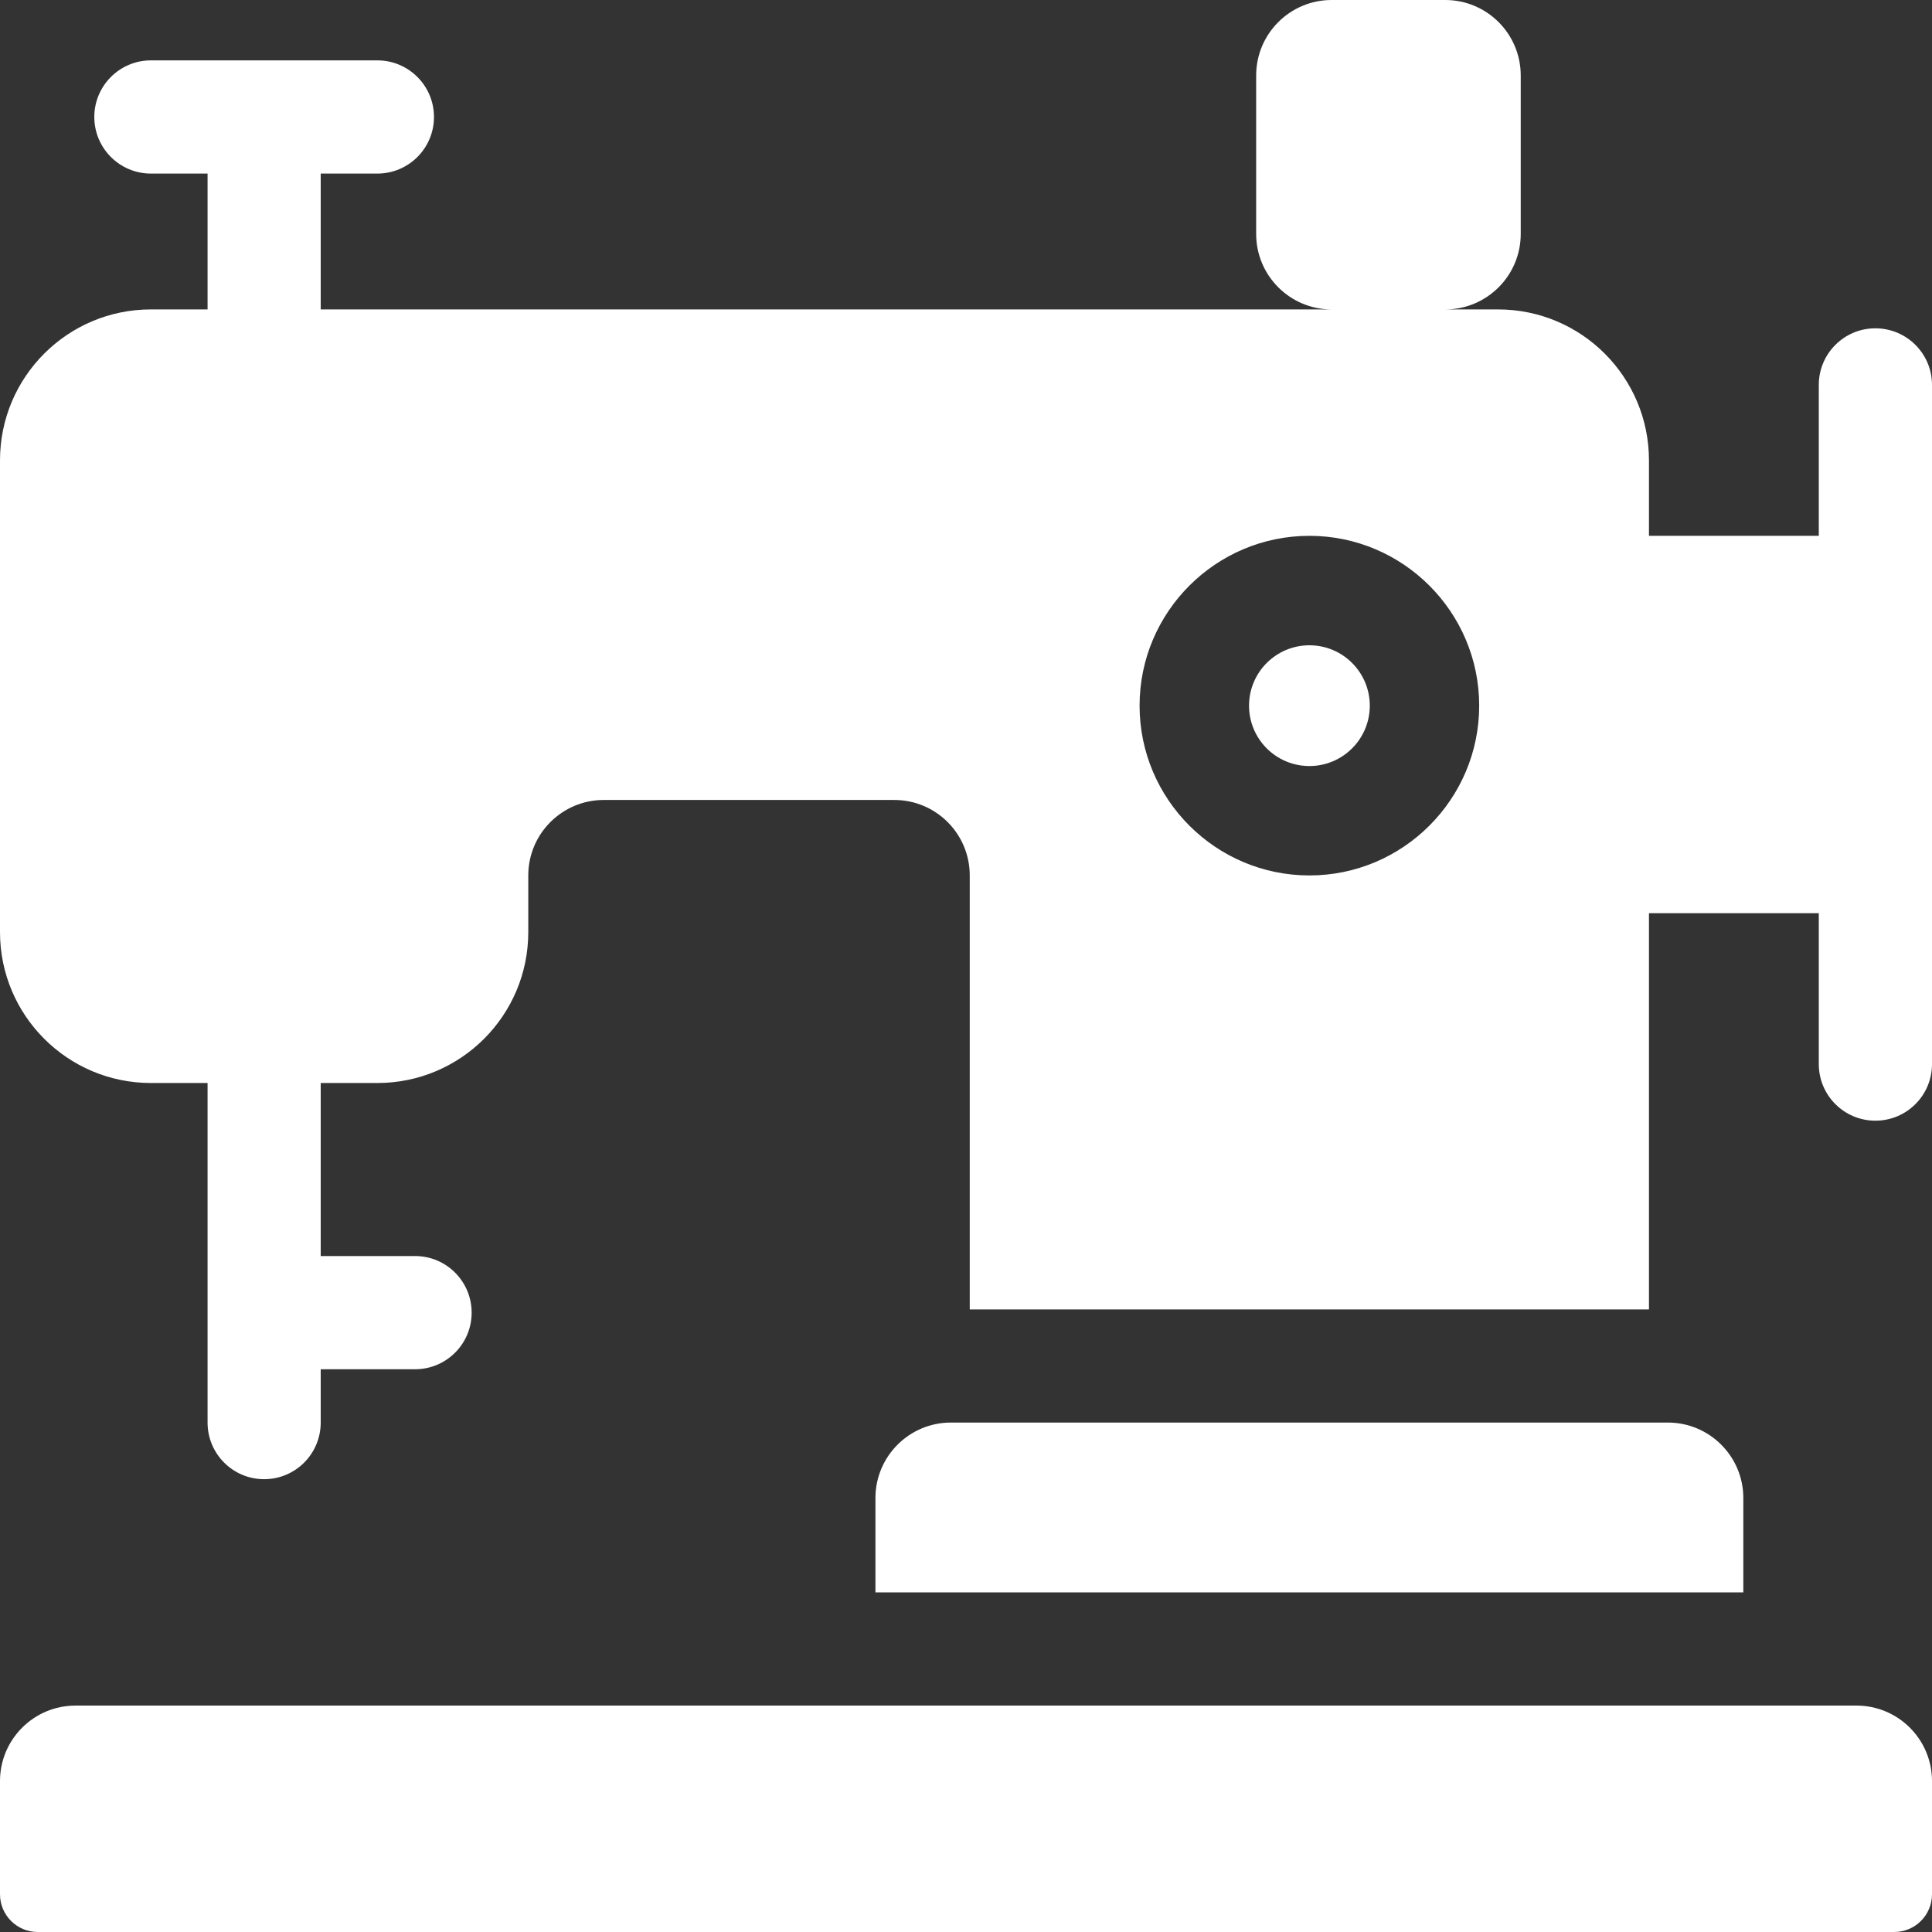 <?xml version="1.0" encoding="UTF-8"?>
<svg width="32px" height="32px" viewBox="0 0 32 32" version="1.1" xmlns="http://www.w3.org/2000/svg" xmlns:xlink="http://www.w3.org/1999/xlink">
    <rect x="0" y="0" width="32" height="32" fill="#333333" stroke="none"/>
    <!-- Generator: Sketch 53.2 (72643) - https://sketchapp.com -->
    <title>Machine</title>
    <desc>Created with Sketch.</desc>
    <g id="Machine" stroke="none" stroke-width="1" fill="none" fill-rule="evenodd">
        <g id="sewing-machine" fill="#FFFFFF" fill-rule="nonzero">
            <circle id="Oval" cx="21.688" cy="11.688" r="1"></circle>
            <path d="M27.312,15.125 L30.125,15.125 L30.125,17.625 C30.125,18.143 30.545,18.562 31.062,18.562 C31.58,18.562 32,18.143 32,17.625 L32,6.375 C32,5.857 31.58,5.438 31.062,5.438 C30.545,5.438 30.125,5.857 30.125,6.375 L30.125,8.875 L27.312,8.875 L27.312,7.625 C27.312,6.244 26.193,5.125 24.812,5.125 L23.938,5.125 C24.628,5.125 25.188,4.565 25.188,3.875 L25.188,1.25 C25.188,0.56 24.628,0 23.938,0 L22.056,0 C21.366,0 20.806,0.56 20.806,1.25 L20.806,3.875 C20.806,4.565 21.366,5.125 22.056,5.125 L5.312,5.125 L5.312,2.875 L6.25,2.875 C6.768,2.875 7.188,2.455 7.188,1.938 C7.188,1.42 6.768,1 6.25,1 L2.5,1 C1.982,1 1.562,1.42 1.562,1.938 C1.562,2.455 1.982,2.875 2.5,2.875 L3.438,2.875 L3.438,5.125 L2.5,5.125 C1.119,5.125 0,6.244 0,7.625 L0,15.438 C0,16.818 1.119,17.938 2.5,17.938 L3.438,17.938 L3.438,23.562 C3.438,24.08 3.857,24.5 4.375,24.5 C4.893,24.5 5.312,24.08 5.312,23.562 L5.312,22.679 L6.875,22.679 C7.393,22.679 7.812,22.259 7.812,21.742 C7.812,21.224 7.393,20.804 6.875,20.804 L5.312,20.804 L5.312,17.938 L6.25,17.938 C7.631,17.938 8.75,16.818 8.75,15.438 L8.75,14.5 C8.75,13.81 9.31,13.25 10,13.25 L14.812,13.25 C15.503,13.25 16.062,13.81 16.062,14.5 L16.062,21.688 L27.312,21.688 L27.312,15.125 Z M21.688,14.5 C20.137,14.5 18.875,13.238 18.875,11.688 C18.875,10.137 20.137,8.875 21.688,8.875 C23.238,8.875 24.5,10.137 24.5,11.688 C24.5,13.238 23.238,14.5 21.688,14.5 Z" id="Shape"></path>
            <path d="M28.875,26.375 L28.875,24.812 C28.875,24.122 28.315,23.562 27.625,23.562 L15.75,23.562 C15.06,23.562 14.5,24.122 14.5,24.812 L14.5,26.375 L28.875,26.375 Z" id="Path"></path>
            <path d="M31.375,32 C31.72,32 32,31.72 32,31.375 L32,29.5 C32,28.81 31.44,28.25 30.75,28.25 L28.875,28.25 L14.5,28.25 L1.25,28.25 C0.56,28.25 0,28.81 0,29.5 L0,31.375 C0,31.72 0.28,32 0.625,32 L31.375,32 Z" id="Path"></path>
        </g>
    </g>
</svg>